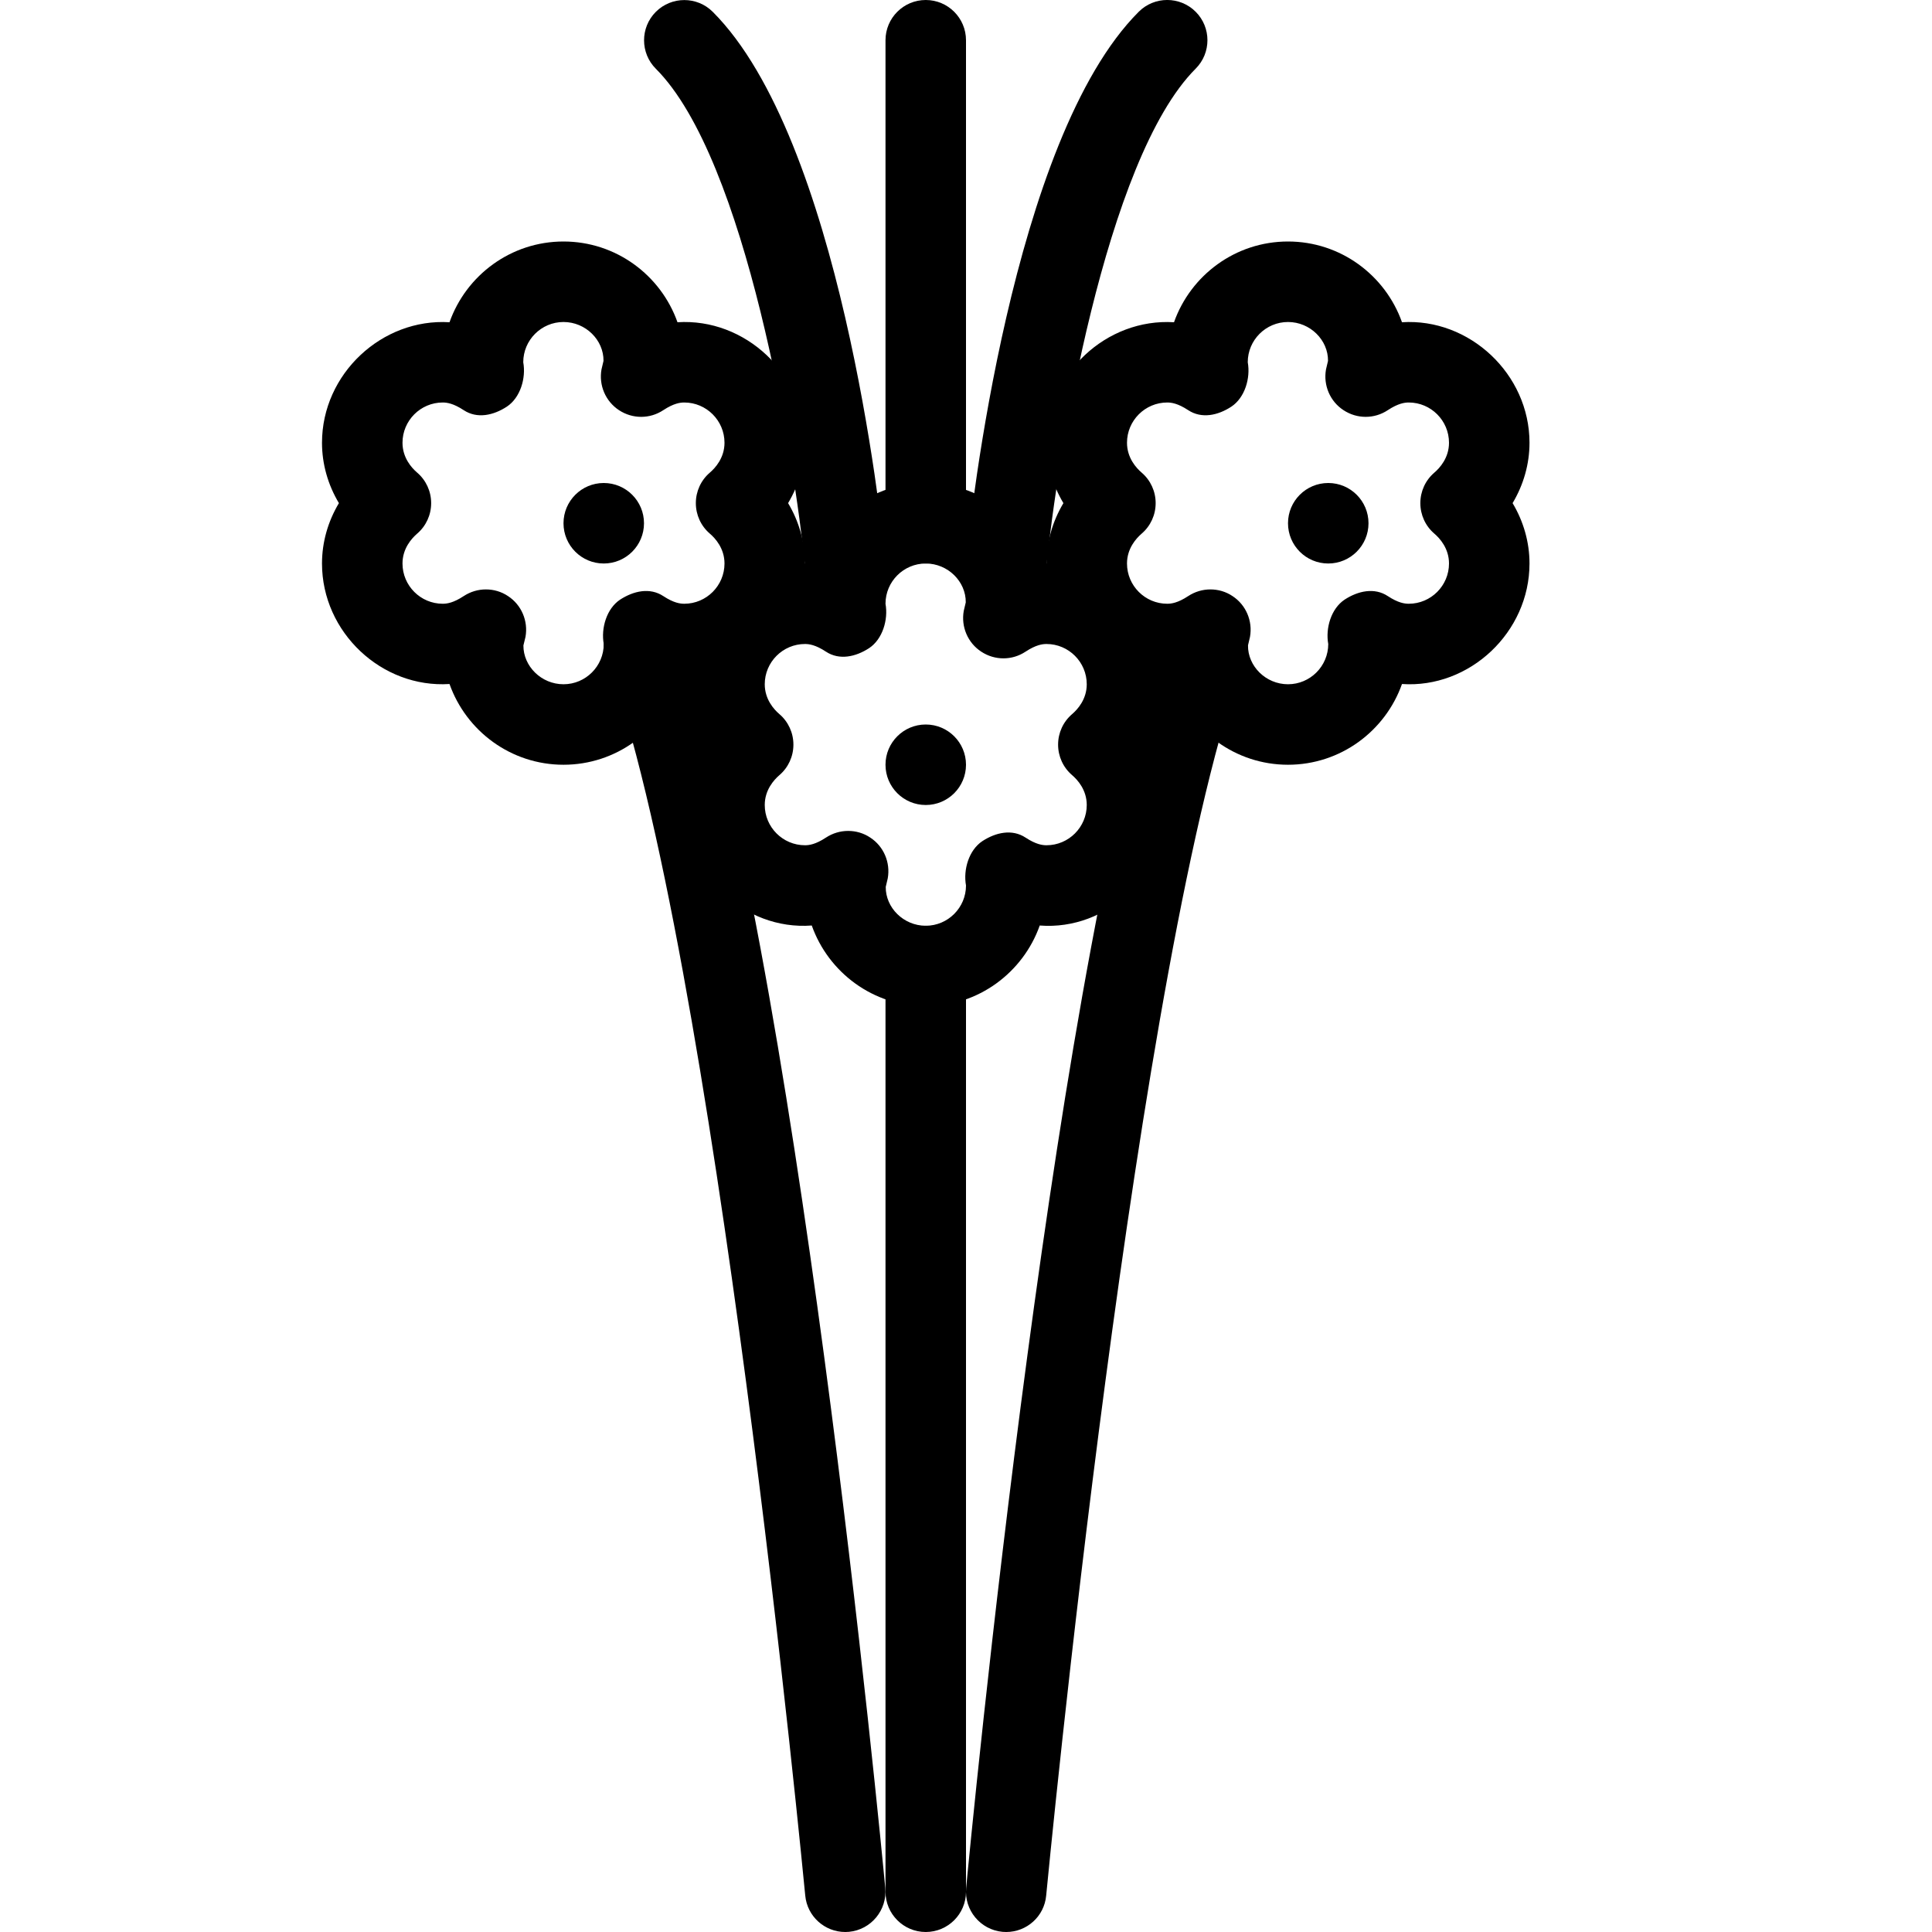 <?xml version="1.0" encoding="iso-8859-1"?>
<!-- Generator: Adobe Illustrator 19.2.1, SVG Export Plug-In . SVG Version: 6.00 Build 0)  -->
<svg version="1.1" xmlns="http://www.w3.org/2000/svg" xmlns:xlink="http://www.w3.org/1999/xlink" x="0px" y="0px"
	 viewBox="0 0 24 24" style="enable-background:new 0 0 24 24;" xml:space="preserve">
<g id="Engagement_1">
</g>
<g id="Engagement_2">
</g>
<g id="Wedding_Ring">
</g>
<g id="Church">
</g>
<g id="Church_Bells">
</g>
<g id="Wedding_Altar_1">
</g>
<g id="Wedding_Altar_2">
</g>
<g id="Bow-Tie">
</g>
<g id="Wedding_Tiara">
</g>
<g id="Wedding_Bouquet">
</g>
<g id="Wedding_Decoration_1">
</g>
<g id="Wedding_Decoration_2">
</g>
<g id="Wedding_Way_Sign">
</g>
<g id="Wedding_Date">
</g>
<g id="Wedding_Invitation">
</g>
<g id="Wedding_Invitation_2">
</g>
<g id="Bride">
</g>
<g id="Groom">
</g>
<g id="Mariage_Couple">
</g>
<g id="Wedding_Planner_Book">
</g>
<g id="Wedding_Cake_1">
</g>
<g id="Wedding_Cake_2">
</g>
<g id="Wedding_Cake_3">
</g>
<g id="Cake_Slice">
</g>
<g id="Marriage_Settlement">
</g>
<g id="Glass_Decoration">
</g>
<g id="Cutlery_Decoration">
</g>
<g id="Celebration_Glasses">
</g>
<g id="Wedding_Photo">
</g>
<g id="Wedding_Present_1">
</g>
<g id="Wedding_Present_2">
</g>
<g id="Wedding_Bouquet_2">
	<g>
		<g>
			<path d="M11.5,12.5c-0.653,0-1.209-0.419-1.416-1.003C9.241,11.56,8.5,10.855,8.5,10c0-0.265,0.074-0.522,0.21-0.75
				C8.574,9.022,8.5,8.765,8.5,8.5c0-0.855,0.743-1.555,1.584-1.497C10.291,6.419,10.847,6,11.5,6s1.209,0.419,1.416,1.003
				C13.754,6.943,14.5,7.645,14.5,8.5c0,0.265-0.074,0.522-0.21,0.75C14.426,9.478,14.5,9.735,14.5,10
				c0,0.855-0.743,1.563-1.584,1.497C12.709,12.081,12.153,12.5,11.5,12.5z M10.536,10.322c0.096,0,0.192,0.027,0.275,0.083
				c0.167,0.109,0.252,0.309,0.217,0.506c-0.003,0.015-0.021,0.093-0.025,0.106C11,11.275,11.224,11.5,11.5,11.5S12,11.275,12,11
				c-0.036-0.197,0.036-0.44,0.203-0.551c0.167-0.109,0.37-0.154,0.537-0.044C12.869,10.49,12.95,10.5,13,10.5
				c0.276,0,0.5-0.225,0.5-0.5c0-0.187-0.114-0.313-0.182-0.371c-0.111-0.095-0.174-0.233-0.174-0.379s0.063-0.284,0.174-0.379
				C13.386,8.813,13.5,8.687,13.5,8.5C13.5,8.225,13.276,8,13,8c-0.05,0-0.131,0.01-0.26,0.095c-0.167,0.111-0.383,0.111-0.551,0
				c-0.167-0.109-0.252-0.309-0.217-0.506c0.003-0.015,0.021-0.093,0.025-0.106C12,7.225,11.776,7,11.5,7S11,7.225,11,7.5
				c0.036,0.197-0.036,0.44-0.203,0.551c-0.167,0.109-0.37,0.154-0.537,0.044C10.131,8.01,10.05,8,10,8C9.724,8,9.5,8.225,9.5,8.5
				c0,0.187,0.114,0.313,0.182,0.371C9.793,8.966,9.856,9.104,9.856,9.25S9.793,9.534,9.682,9.629C9.614,9.688,9.5,9.813,9.5,10
				c0,0.275,0.224,0.5,0.5,0.5c0.05,0,0.131-0.01,0.26-0.095C10.344,10.35,10.439,10.322,10.536,10.322z"/>
		</g>
		<g>
			<path d="M16,9.5c-0.653,0-1.209-0.419-1.416-1.003C13.739,8.551,13,7.855,13,7c0-0.265,0.074-0.522,0.21-0.75
				C13.074,6.022,13,5.765,13,5.5c0-0.855,0.742-1.549,1.584-1.497C14.791,3.419,15.347,3,16,3s1.209,0.419,1.416,1.003
				C18.252,3.949,19,4.645,19,5.5c0,0.265-0.074,0.522-0.21,0.75C18.926,6.478,19,6.735,19,7c0,0.855-0.745,1.554-1.584,1.497
				C17.209,9.081,16.653,9.5,16,9.5z M15.036,7.322c0.096,0,0.192,0.027,0.275,0.083c0.167,0.109,0.252,0.309,0.217,0.506
				c-0.003,0.015-0.021,0.093-0.025,0.106C15.5,8.275,15.724,8.5,16,8.5s0.5-0.225,0.5-0.5c-0.036-0.197,0.036-0.44,0.203-0.551
				c0.167-0.109,0.371-0.154,0.537-0.044C17.369,7.49,17.45,7.5,17.5,7.5C17.776,7.5,18,7.275,18,7c0-0.187-0.114-0.313-0.182-0.371
				c-0.111-0.095-0.174-0.233-0.174-0.379s0.063-0.284,0.174-0.379C17.886,5.813,18,5.687,18,5.5C18,5.225,17.776,5,17.5,5
				c-0.05,0-0.131,0.01-0.26,0.095c-0.167,0.111-0.383,0.111-0.551,0c-0.167-0.109-0.252-0.309-0.217-0.506
				c0.003-0.015,0.021-0.093,0.025-0.106C16.5,4.225,16.276,4,16,4s-0.5,0.225-0.5,0.5c0.036,0.197-0.036,0.44-0.203,0.551
				c-0.167,0.11-0.37,0.154-0.537,0.044C14.631,5.01,14.55,5,14.5,5C14.224,5,14,5.225,14,5.5c0,0.187,0.114,0.313,0.182,0.371
				c0.111,0.095,0.174,0.233,0.174,0.379s-0.063,0.284-0.174,0.379C14.114,6.688,14,6.813,14,7c0,0.275,0.224,0.5,0.5,0.5
				c0.05,0,0.131-0.01,0.26-0.095C14.844,7.35,14.939,7.322,15.036,7.322z"/>
		</g>
		<g>
			<path d="M7,9.5c-0.653,0-1.209-0.419-1.416-1.003C4.742,8.551,4,7.855,4,7c0-0.265,0.074-0.522,0.21-0.75
				C4.074,6.022,4,5.765,4,5.5c0-0.855,0.745-1.549,1.584-1.497C5.791,3.419,6.347,3,7,3s1.209,0.419,1.416,1.003
				C9.255,3.949,10,4.645,10,5.5c0,0.265-0.074,0.522-0.21,0.75C9.926,6.478,10,6.735,10,7c0,0.855-0.742,1.554-1.584,1.497
				C8.209,9.081,7.653,9.5,7,9.5z M6.036,7.322c0.096,0,0.192,0.027,0.275,0.083c0.167,0.109,0.252,0.309,0.217,0.506
				C6.525,7.926,6.506,8.004,6.502,8.018C6.5,8.275,6.724,8.5,7,8.5S7.5,8.275,7.5,8C7.464,7.803,7.536,7.56,7.703,7.449
				C7.871,7.34,8.073,7.295,8.24,7.405C8.369,7.49,8.45,7.5,8.5,7.5C8.776,7.5,9,7.275,9,7c0-0.187-0.114-0.313-0.182-0.371
				C8.707,6.534,8.644,6.396,8.644,6.25s0.063-0.284,0.174-0.379C8.886,5.813,9,5.687,9,5.5C9,5.225,8.776,5,8.5,5
				C8.45,5,8.369,5.01,8.24,5.095c-0.167,0.111-0.383,0.111-0.551,0C7.522,4.985,7.437,4.786,7.472,4.589
				c0.003-0.015,0.021-0.093,0.025-0.106C7.5,4.225,7.276,4,7,4S6.5,4.225,6.5,4.5c0.036,0.197-0.036,0.44-0.203,0.551
				c-0.168,0.11-0.37,0.154-0.537,0.044C5.631,5.01,5.55,5,5.5,5C5.224,5,5,5.225,5,5.5c0,0.187,0.114,0.313,0.182,0.371
				C5.293,5.966,5.356,6.104,5.356,6.25S5.293,6.534,5.182,6.629C5.114,6.688,5,6.813,5,7c0,0.275,0.224,0.5,0.5,0.5
				c0.05,0,0.131-0.01,0.26-0.095C5.844,7.35,5.939,7.322,6.036,7.322z"/>
		</g>
		<g>
			<path d="M11.5,7C11.224,7,11,6.776,11,6.5v-6C11,0.224,11.224,0,11.5,0S12,0.224,12,0.5v6C12,6.776,11.776,7,11.5,7z"/>
		</g>
		<g>
			<path d="M12.5,7.5c-0.017,0-0.033-0.001-0.05-0.003c-0.275-0.027-0.475-0.272-0.448-0.547c0.053-0.53,0.563-5.224,2.144-6.804
				c0.195-0.195,0.512-0.195,0.707,0s0.195,0.512,0,0.707c-1.125,1.126-1.721,4.854-1.856,6.196C12.972,7.308,12.754,7.5,12.5,7.5z"
				/>
		</g>
		<g>
			<path d="M10.5,7.5c-0.254,0-0.471-0.192-0.497-0.45c-0.135-1.342-0.73-5.07-1.856-6.196c-0.195-0.195-0.195-0.512,0-0.707
				s0.512-0.195,0.707,0c1.581,1.58,2.091,6.273,2.144,6.804c0.027,0.274-0.173,0.52-0.448,0.547C10.533,7.499,10.516,7.5,10.5,7.5z
				"/>
		</g>
		<g>
			<circle cx="7.5" cy="6.5" r="0.5"/>
		</g>
		<g>
			<circle cx="11.5" cy="9.5" r="0.5"/>
		</g>
		<g>
			<circle cx="16.5" cy="6.5" r="0.5"/>
		</g>
		<g>
			<path d="M10.5,24c-0.255,0-0.473-0.194-0.497-0.453C9.991,23.43,8.878,11.767,7.532,8.176C7.435,7.917,7.566,7.629,7.824,7.532
				c0.258-0.1,0.547,0.034,0.644,0.292c1.393,3.715,2.484,15.145,2.529,15.629c0.026,0.274-0.176,0.519-0.451,0.545
				C10.531,23.999,10.515,24,10.5,24z"/>
		</g>
		<g>
			<path d="M12.5,24c-0.016,0-0.031-0.001-0.047-0.002c-0.275-0.026-0.477-0.271-0.451-0.545c0.045-0.484,1.136-11.914,2.529-15.629
				c0.097-0.259,0.386-0.392,0.644-0.292c0.258,0.097,0.389,0.385,0.292,0.644c-1.347,3.591-2.459,15.254-2.471,15.371
				C12.973,23.806,12.755,24,12.5,24z"/>
		</g>
		<g>
			<path d="M11.5,24c-0.276,0-0.5-0.224-0.5-0.5V12c0-0.276,0.224-0.5,0.5-0.5S12,11.724,12,12v11.5C12,23.776,11.776,24,11.5,24z"
				/>
		</g>
	</g>
</g>
<g id="Hands_with_rings">
</g>
<g id="Wedding_Car">
</g>
<g id="Wedding_music">
</g>
<g id="wedding_party">
</g>
<g id="Confetti_1">
</g>
<g id="Confetti_2">
</g>
</svg>
